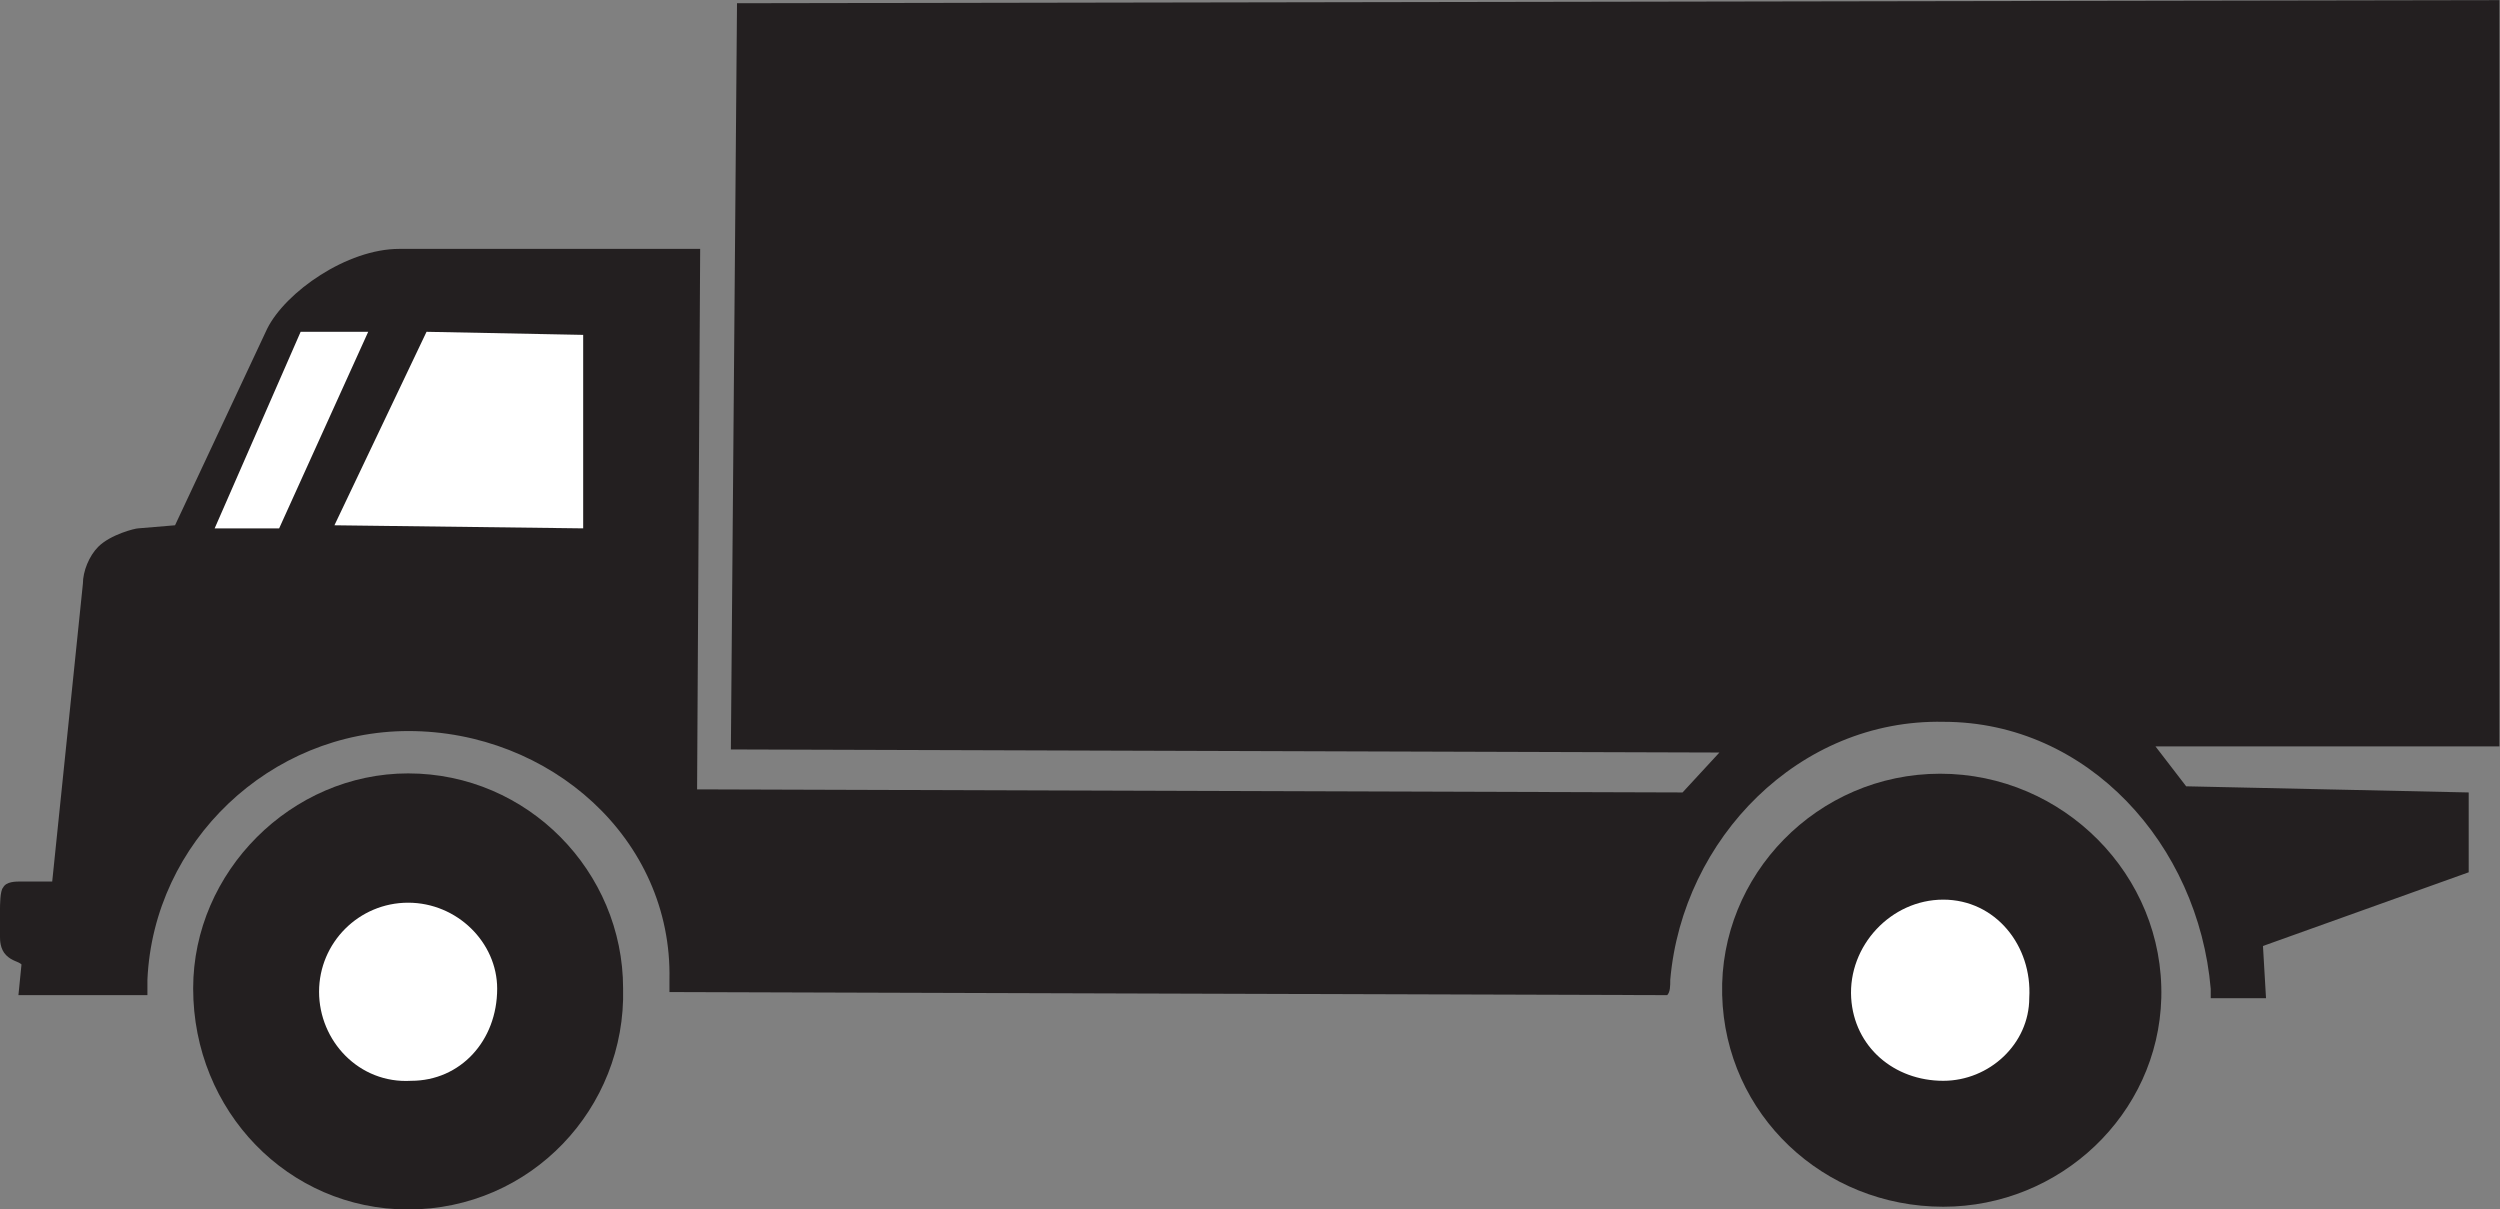 <?xml version="1.0" encoding="UTF-8" standalone="no"?>
<svg
   xmlns:dc="http://purl.org/dc/elements/1.1/"
   xmlns:cc="http://creativecommons.org/ns#"
   xmlns:rdf="http://www.w3.org/1999/02/22-rdf-syntax-ns#"
   xmlns:svg="http://www.w3.org/2000/svg"
   xmlns="http://www.w3.org/2000/svg"
   viewBox="0 0 78.133 37.8"
   height="37.8"
   width="78.133"
   xml:space="preserve"
   id="svg2"
   version="1.1"><rect x="0" y="0" width="78.133" height="37.8" fill="#808080" stroke="none"/><defs
     id="defs6" /><g
     transform="matrix(1.333,0,0,-1.333,0,37.8)"
     id="g10"><g
       transform="scale(0.1)"
       id="g12"><path
         id="path14"
         style="fill:#231f20;fill-opacity:1;fill-rule:nonzero;stroke:none"
         d="M 95.688,102.242 C 123.77,102.242 146.09,79.199 146.09,51.836 146.809,23.762 124.488,0 95.688,0 67.609,0 45.289,23.039 45.289,51.836 c 0,27.363 23.035,50.406 50.398,50.406 v 0" /><path
         id="path16"
         style="fill:#231f20;fill-opacity:1;fill-rule:nonzero;stroke:none"
         d="m 454.898,102.168 c 28.797,0 52.559,-23.758 51.836,-52.559 -0.722,-27.363 -23.761,-48.965 -51.125,-48.965 -28.074,0 -51.113,21.602 -51.836,49.676 -0.722,28.09 22.325,51.848 51.125,51.848 v 0" /><path
         id="path18"
         style="fill:#231f20;fill-opacity:1;fill-rule:nonzero;stroke:none"
         d="m 586.012,108.574 h -80.645 l 7.196,-9.359 66.242,-1.441 V 79.055 L 530.57,61.777 v 0 c 0,-0.723 0.715,-11.523 0.715,-12.246 v 0 h -12.961 v 0 c 0,0.723 0,2.168 0,2.168 -2.879,33.84 -28.797,62.637 -62.636,62.637 -33.836,0.719 -61.2,-27.359 -64.083,-60.48 0,-1.441 0,-2.879 -0.722,-3.602 v 0 l -233.926,0.723 v 0 c 0,0.723 0,2.16 0,2.879 0.723,33.121 -28.078,58.316 -61.199,58.316 -32.398,0 -59.758,-25.918 -61.195,-58.316 0,-1.441 0,-2.879 0,-3.602 v 0 H 4.32 l 0.719,7.199 v 0 C 4.32,58.176 2.883,58.176 1.441,59.621 0,61.055 0,63.215 0,63.934 v 0 6.477 0 c 0,0.723 0,4.324 0.719,5.051 0.723,1.434 2.879,1.434 4.32,1.434 v 0 h 7.203 l 7.195,69.84 v 0 c 0,2.879 1.441,6.481 3.598,8.641 2.883,2.883 8.645,4.316 9.363,4.316 v 0 l 8.641,0.723 21.602,46.082 v 0 c 4.316,8.641 18.719,18.719 30.957,18.719 v 0 H 164.16 l -0.722,-126.719 231.05,-0.723 8.641,9.36 -231.77,0.722 1.438,174.958 413.215,0.722 v -174.961 0" /><path
         id="path20"
         style="fill:#ffffff;fill-opacity:1;fill-rule:nonzero;stroke:none"
         d="m 95.688,71.926 c 11.52,0 20.878,-9.359 20.878,-20.16 0,-12.234 -8.636,-21.598 -20.16,-21.598 -12.242,-0.727 -21.598,9.363 -21.598,20.879 0,11.52 9.355,20.879 20.879,20.879 v 0" /><path
         id="path22"
         style="fill:#ffffff;fill-opacity:1;fill-rule:nonzero;stroke:none"
         d="m 455.609,72.644 c 12.246,0 20.891,-10.797 20.168,-23.035 0,-10.801 -9.367,-19.441 -20.168,-19.441 -11.511,0 -20.879,7.918 -21.589,19.441 -0.723,12.238 9.355,23.035 21.589,23.035 v 0" /><path
         id="path24"
         style="fill:#ffffff;fill-opacity:1;fill-rule:nonzero;stroke:none"
         d="m 100.004,205.777 36.726,-0.722 v -45.364 l -58.32,0.723 21.594,45.363 v 0" /><path
         id="path26"
         style="fill:#ffffff;fill-opacity:1;fill-rule:nonzero;stroke:none"
         d="M 70.488,205.777 H 86.328 L 65.449,159.691 H 50.328 l 20.16,46.086 v 0" /></g></g></svg>